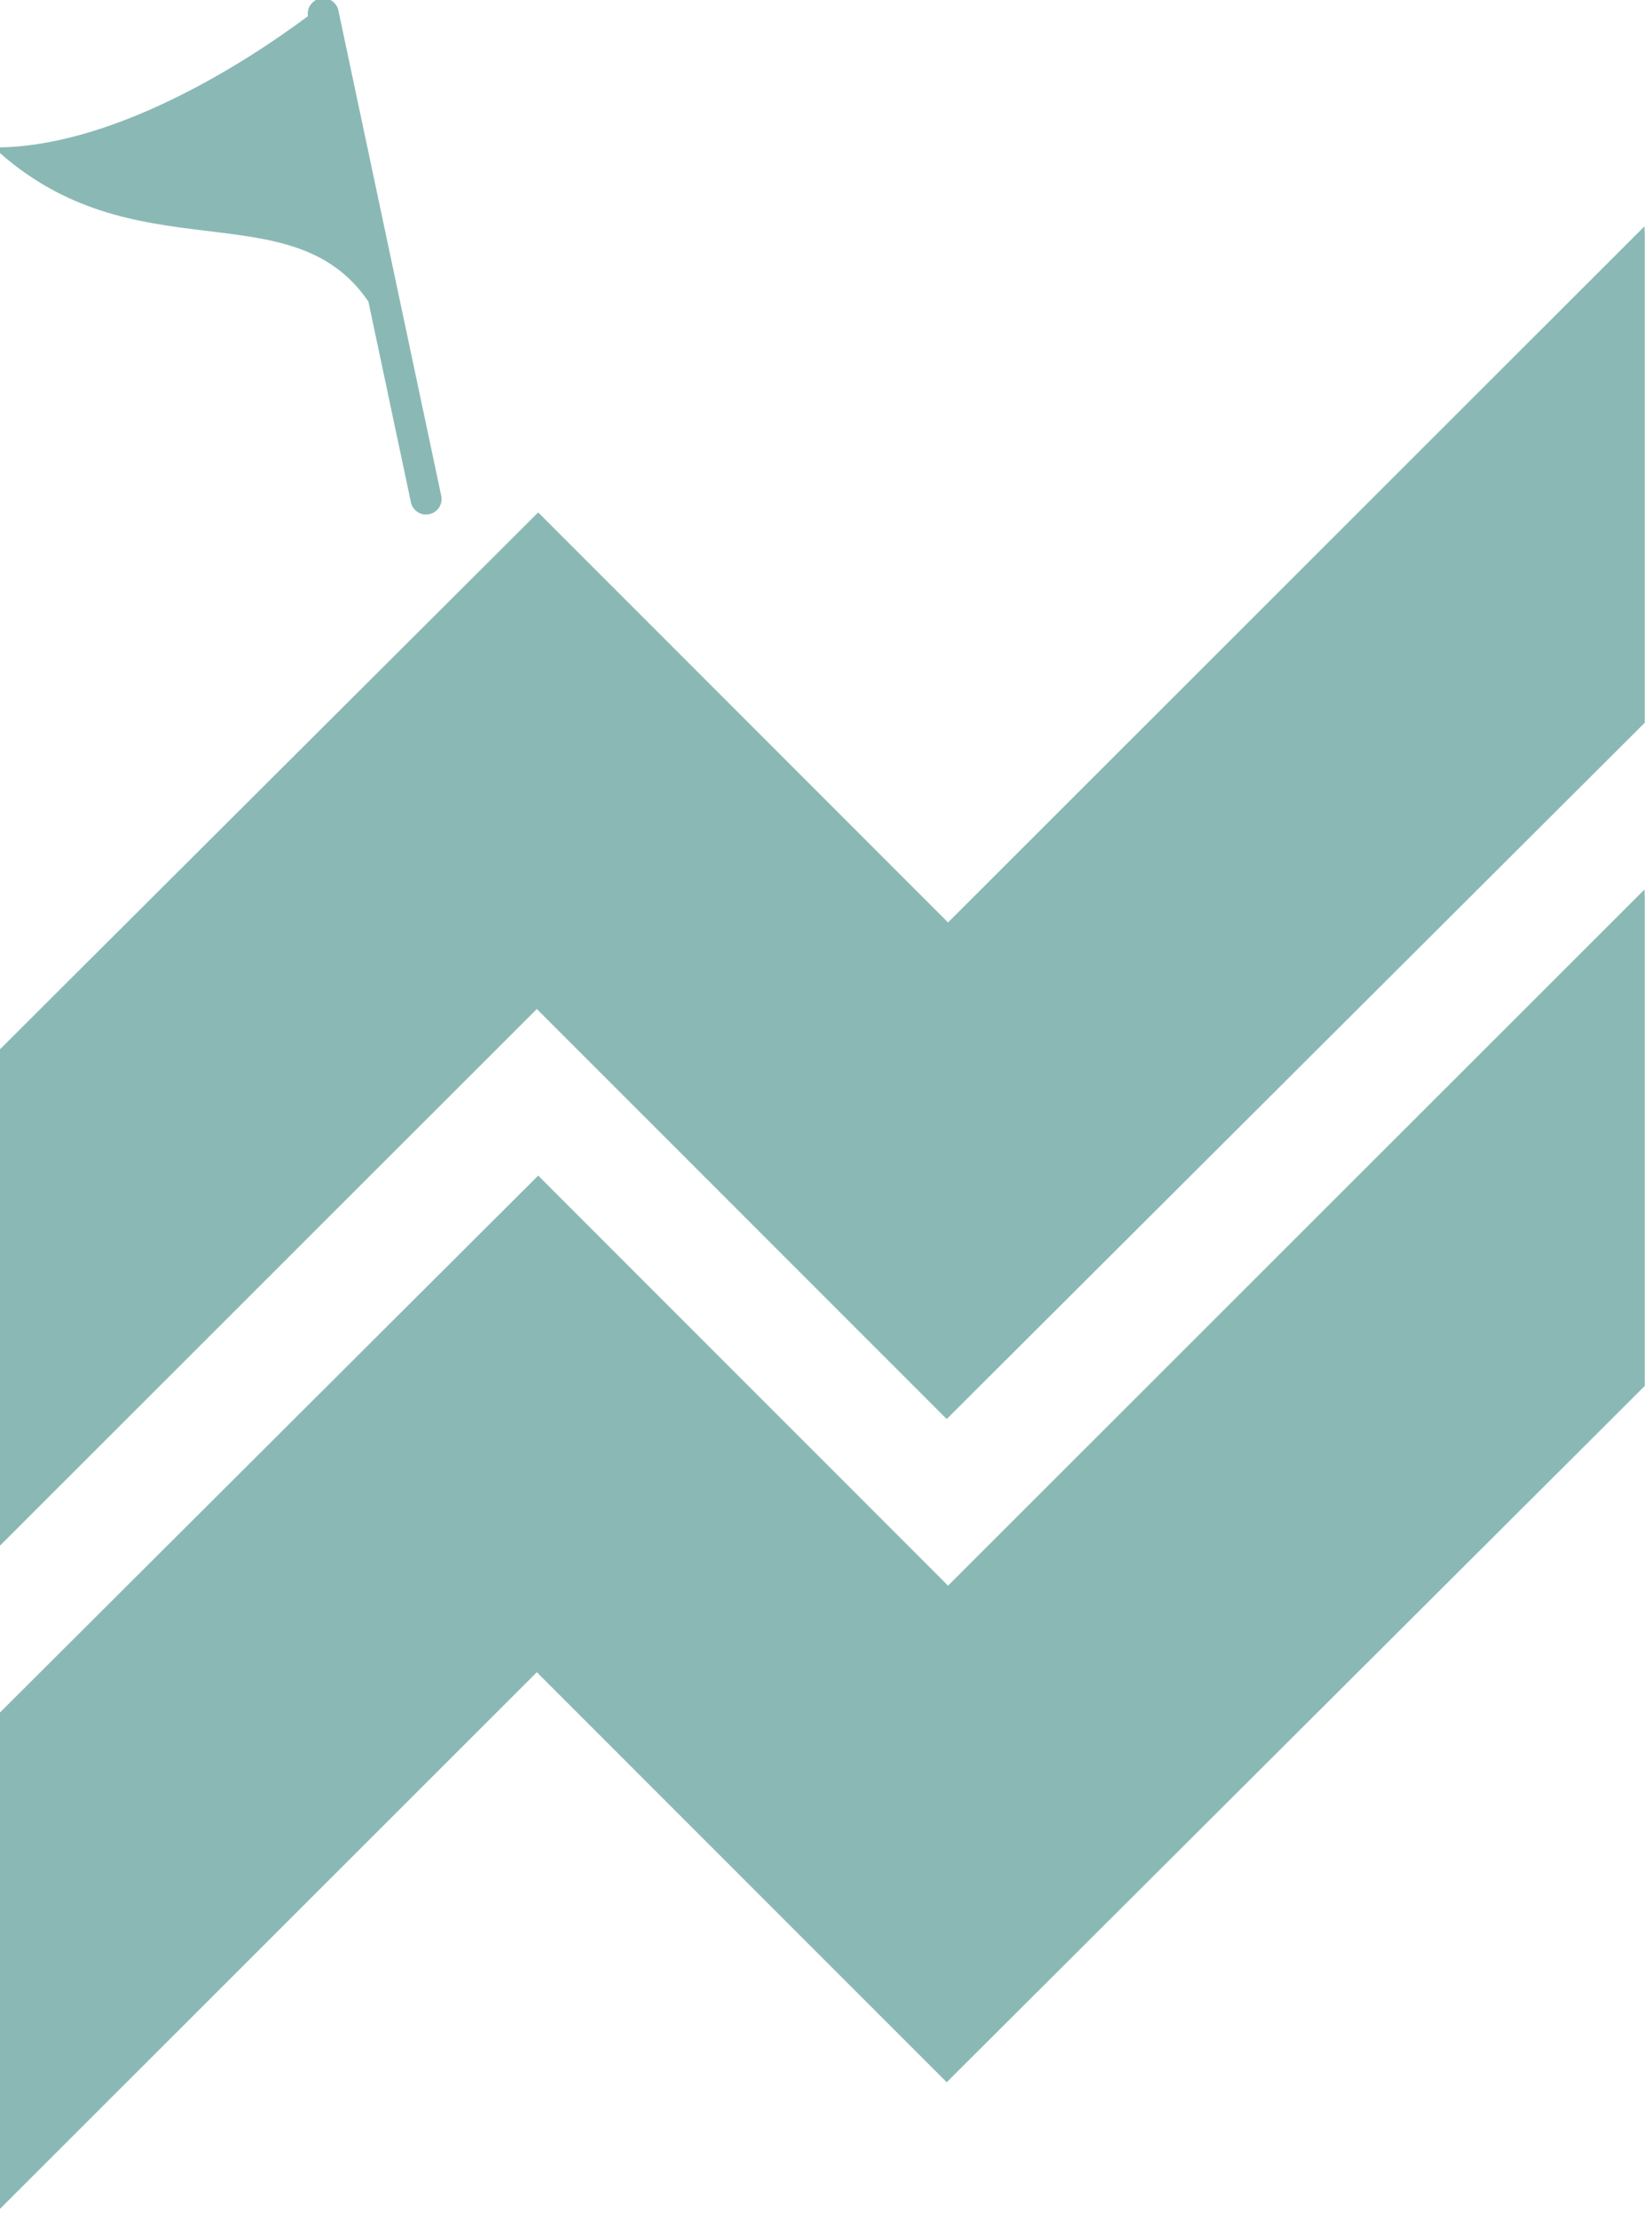 <?xml version="1.0" encoding="UTF-8" standalone="no"?>
<!-- Created with Inkscape (http://www.inkscape.org/) -->

<svg
   width="146.715mm"
   height="196.892mm"
   viewBox="0 0 146.715 196.892"
   version="1.1"
   id="svg1"
   xml:space="preserve"
   sodipodi:docname="cred-edge-canvas.svg"
   inkscape:version="1.2.2 (b0a8486541, 2022-12-01)"
   xmlns:inkscape="http://www.inkscape.org/namespaces/inkscape"
   xmlns:sodipodi="http://sodipodi.sourceforge.net/DTD/sodipodi-0.dtd"
   xmlns="http://www.w3.org/2000/svg"
   xmlns:svg="http://www.w3.org/2000/svg"><sodipodi:namedview
     id="namedview17"
     pagecolor="#ffffff"
     bordercolor="#000000"
     borderopacity="0.25"
     inkscape:showpageshadow="true"
     inkscape:pageopacity="0.0"
     inkscape:pagecheckerboard="false"
     inkscape:deskcolor="#424242"
     inkscape:document-units="px"
     showgrid="false"
     showborder="true"
     inkscape:zoom="0.25199035"
     inkscape:cx="11345.672"
     inkscape:cy="2799.7103"
     inkscape:window-width="1854"
     inkscape:window-height="1011"
     inkscape:window-x="66"
     inkscape:window-y="32"
     inkscape:window-maximized="1"
     inkscape:current-layer="svg1" /><defs
     id="defs1" /><g
     id="g23601-9-3"
     transform="matrix(1.79,0,0,1.79,-5729.583,-1431.092)"
     style="fill:#8ab9b5;fill-opacity:1"
     inkscape:export-filename="./cred-edge-icon-logo-1.svg"
     inkscape:export-xdpi="96"
     inkscape:export-ydpi="96"><path
       id="path23577-1-6"
       style="fill:#8ab9b5;fill-opacity:1;stroke:none;stroke-width:0.035"
       d="m 3282.475,810.716 -34.553,34.523 -20.335,-20.335 -27.055,26.975 v 24.618 l 26.988,-26.965 20.335,20.334 34.632,-34.529 v -24.152 c 0,-0.158 -0.01,-0.314 -0.011,-0.47 z"
       sodipodi:nodetypes="ccccccccscc" /><path
       id="path23579-2-0"
       style="fill:#8ab9b5;fill-opacity:1;stroke:none;stroke-width:0.008"
       d="m 3216.762,799.422 c -0.404,0.086 -0.663,0.469 -0.599,0.872 -3.2,2.388 -9.756,6.543 -15.589,6.511 6.938,6.443 14.744,2.011 18.587,7.64 l 2.11,9.955 c 0.088,0.417 0.495,0.681 0.912,0.593 0.417,-0.088 0.681,-0.495 0.593,-0.912 l -5.102,-24.066 c -0.088,-0.417 -0.495,-0.681 -0.911,-0.593 z"
       sodipodi:nodetypes="sccccsccs" /><path
       id="path23581-7-6"
       style="fill:#8ab9b5;fill-opacity:1;stroke:none;stroke-width:0.035"
       d="m 3282.475,843.606 -34.553,34.523 -20.335,-20.335 -27.055,26.975 v 24.618 l 26.988,-26.965 20.335,20.334 34.632,-34.529 v -24.152 c 0,-0.158 -0.01,-0.314 -0.011,-0.47 z"
       sodipodi:nodetypes="ccccccccscc" /></g></svg>
